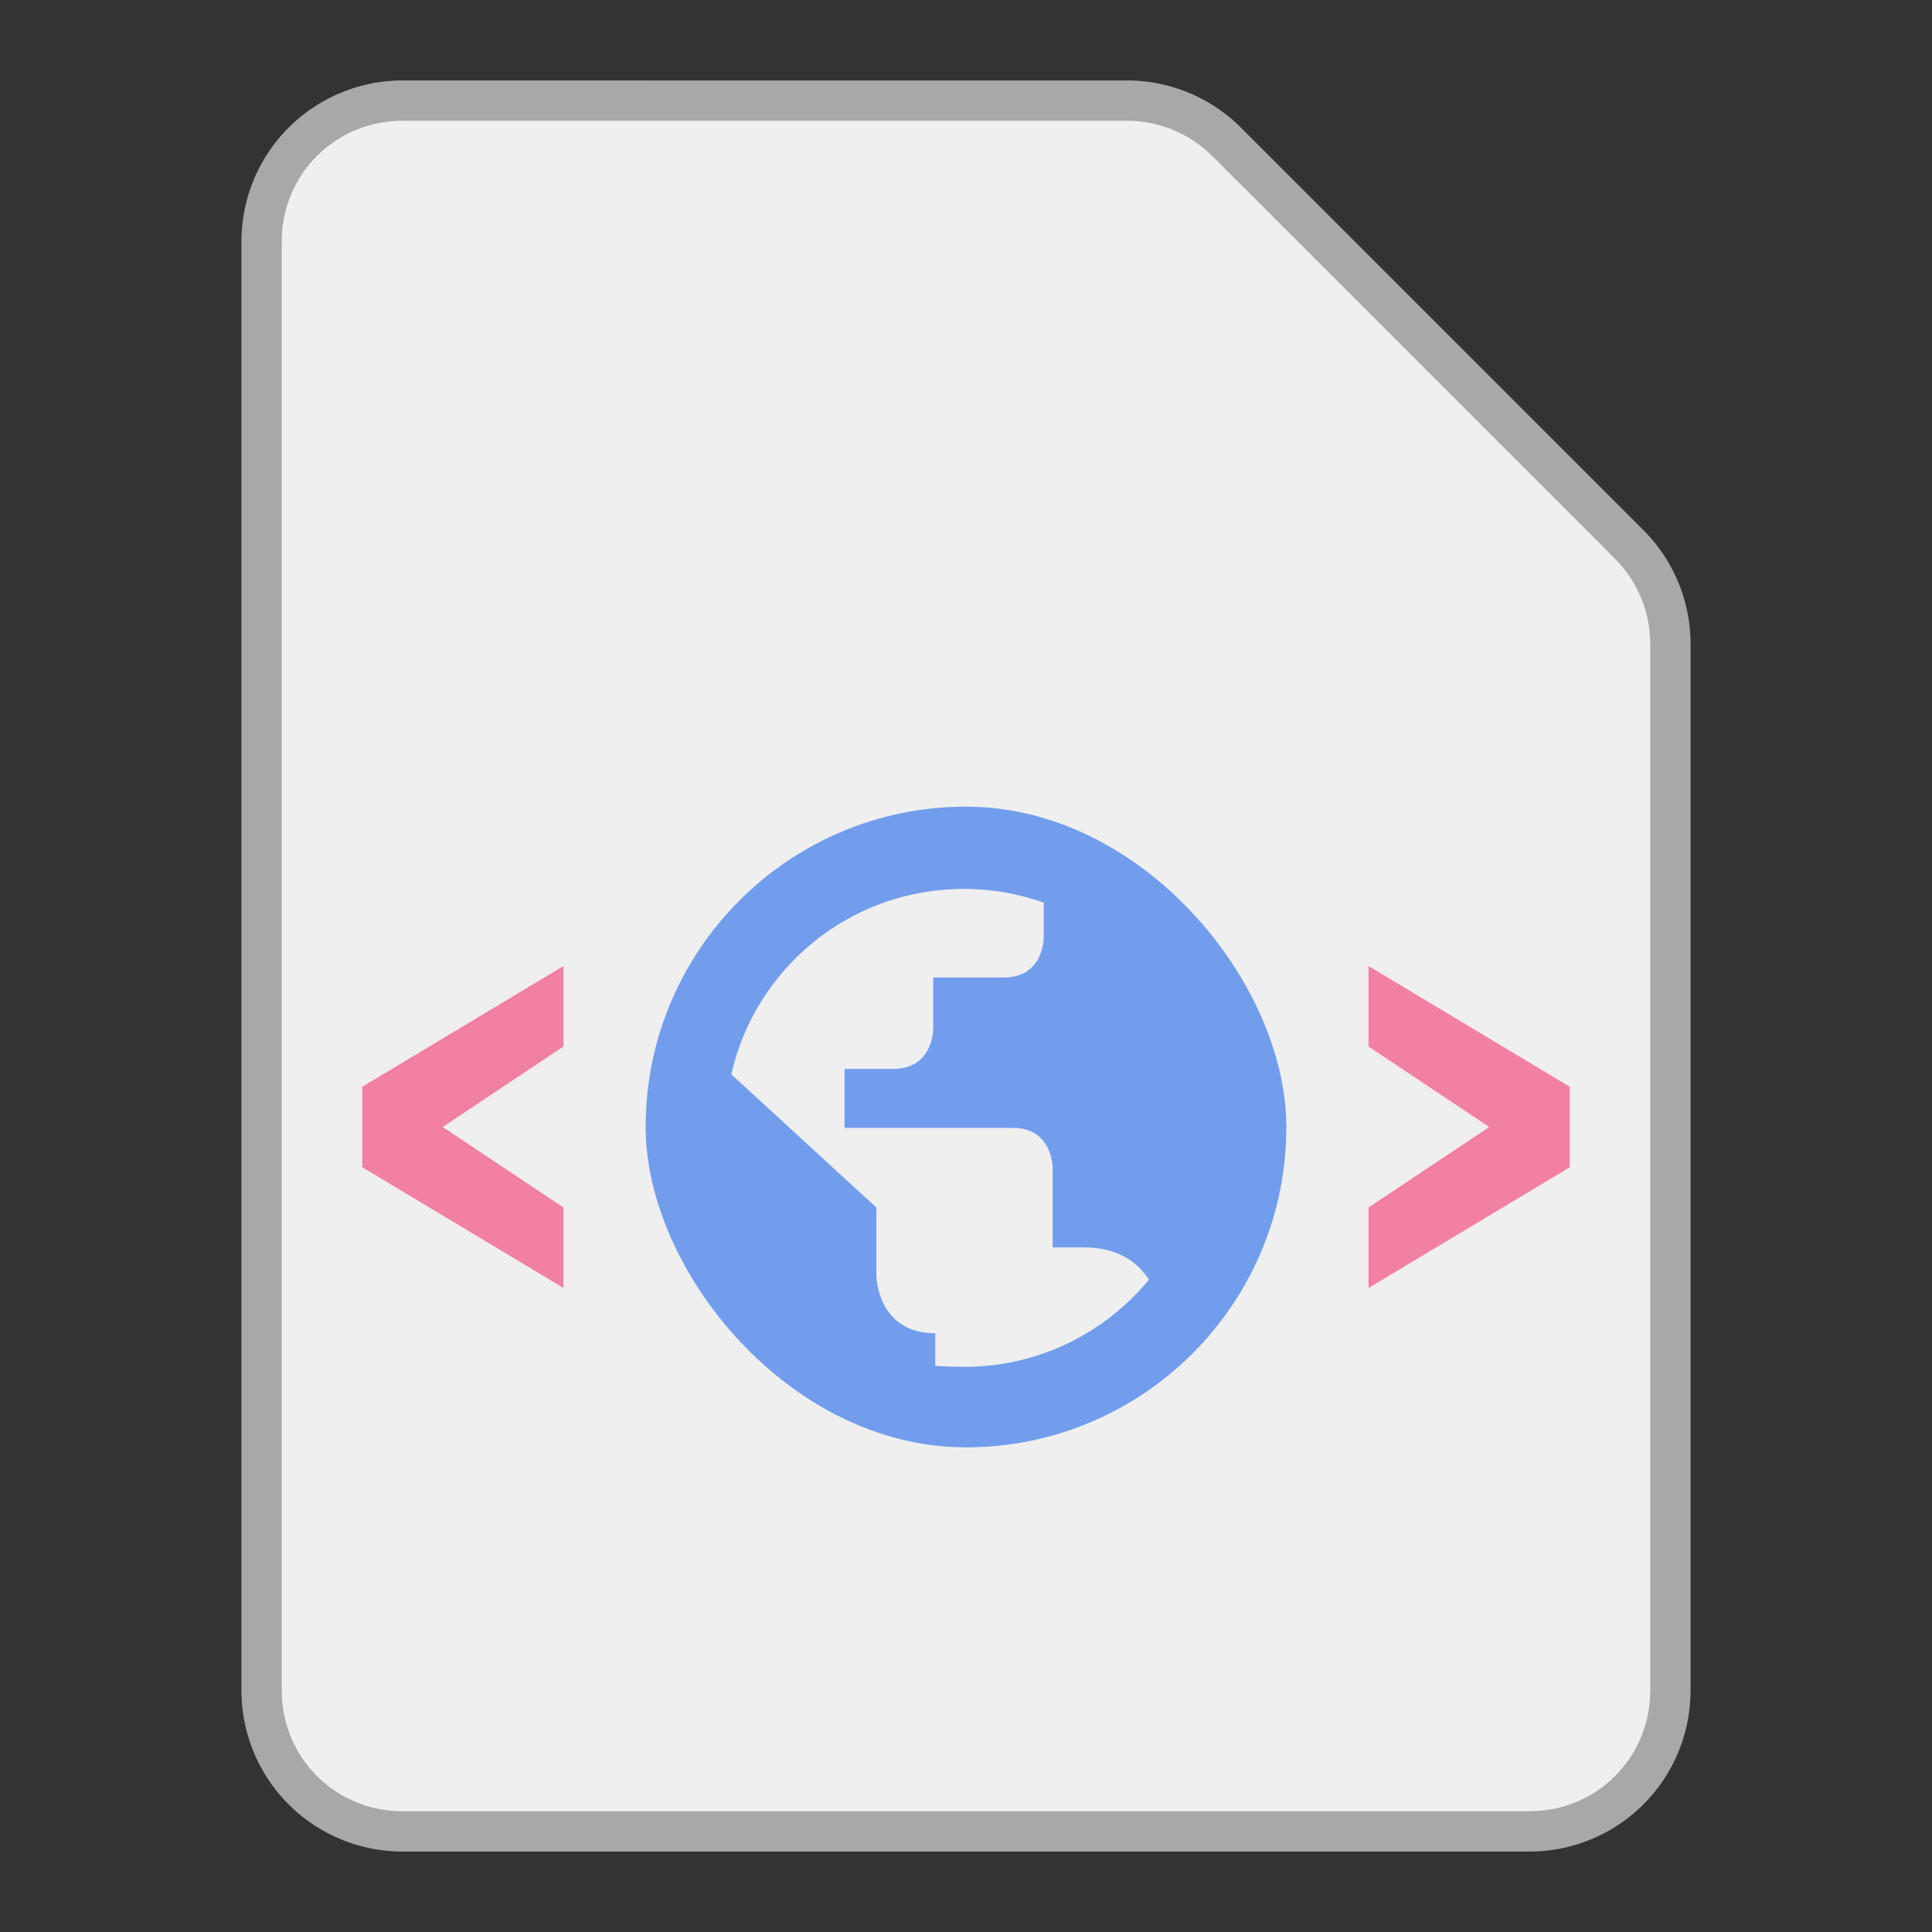 <?xml version="1.0" encoding="UTF-8"?>
<!-- Created with Inkscape (http://www.inkscape.org/) -->
<svg id="SVGRoot" width="48px" height="48px" version="1.1" viewBox="0 0 48 48" xmlns="http://www.w3.org/2000/svg" xmlns:cc="http://creativecommons.org/ns#" xmlns:dc="http://purl.org/dc/elements/1.1/" xmlns:rdf="http://www.w3.org/1999/02/22-rdf-syntax-ns#">
 <rect x="0" y="0" width="48" height="48" fill="#333333" stroke="none"/>
 <defs id="defs815">
  <style id="style819">.cls-1{fill:none;stroke:#fff;stroke-linecap:round;stroke-linejoin:round;}</style>
  <style id="style819-7">.cls-1{fill:none;stroke:#fff;stroke-linecap:round;stroke-linejoin:round;}</style>
 </defs>
 <g id="layer1">
  <path id="path819" d="m10 6v36h28v-26l-10-10z" fill="#efefef" stroke="#efefef" stroke-linecap="round" stroke-linejoin="round" stroke-width="8"/>
  <path id="path819-8" d="m10 2c-2.209 2.209e-4 -4 1.791-4 4v36c2.209e-4 2.209 1.791 4 4 4h28c2.209-2.21e-4 4-1.791 4-4v-26c-2.04e-4 -1.061-0.422-2.078-1.172-2.828l-10-10c-0.75-0.75-1.767-1.172-2.828-1.172zm0 1h18c0.796 1.532e-4 1.558 0.316 2.121 0.879l10 10c0.563 0.563 0.879 1.325 0.879 2.121v26c-1.67e-4 1.669-1.331 3-3 3h-28c-1.669-1.67e-4 -3-1.331-3-3v-36c1.668e-4 -1.669 1.331-3 3-3z" color="#000000" color-rendering="auto" dominant-baseline="auto" image-rendering="auto" opacity=".3" shape-rendering="auto" solid-color="#000000" style="font-feature-settings:normal;font-variant-alternates:normal;font-variant-caps:normal;font-variant-ligatures:normal;font-variant-numeric:normal;font-variant-position:normal;isolation:auto;mix-blend-mode:normal;shape-padding:0;text-decoration-color:#000000;text-decoration-line:none;text-decoration-style:solid;text-indent:0;text-orientation:mixed;text-transform:none;white-space:normal"/>
  <rect id="rect837" x="16.041" y="20.041" width="15.918" height="15.918" ry="7.959" fill="#729dec" fill-rule="evenodd" style="paint-order:normal"/>
  <path id="path860" d="m23.952 22.084c-2.831 0-5.182 1.963-5.784 4.607l3.605 3.31v1.687s0.01 1.436 1.463 1.436v0.81c0.164 0.013 0.549 0.025 0.716 0.025 1.855 0 3.506-0.843 4.593-2.167-0.274-0.425-0.761-0.801-1.624-0.801h-0.768v-1.979s0-0.99-0.99-0.99h-4.179v-1.465h1.211c0.99 0 0.99-0.99 0.99-0.99v-1.282h1.757c0.99 0 0.99-0.99 0.99-0.99v-0.869c-0.619-0.218-1.283-0.342-1.979-0.342z" fill="#efefef"/>
  <path id="path861" d="m14 24v2l-3 2 3 2v2l-5-3v-2z" fill="#f280a3"/>
  <path id="path861-8" d="m34 24v2l3 2-3 2v2l5-3v-2z" fill="#f280a3"/>
 </g>
</svg>
